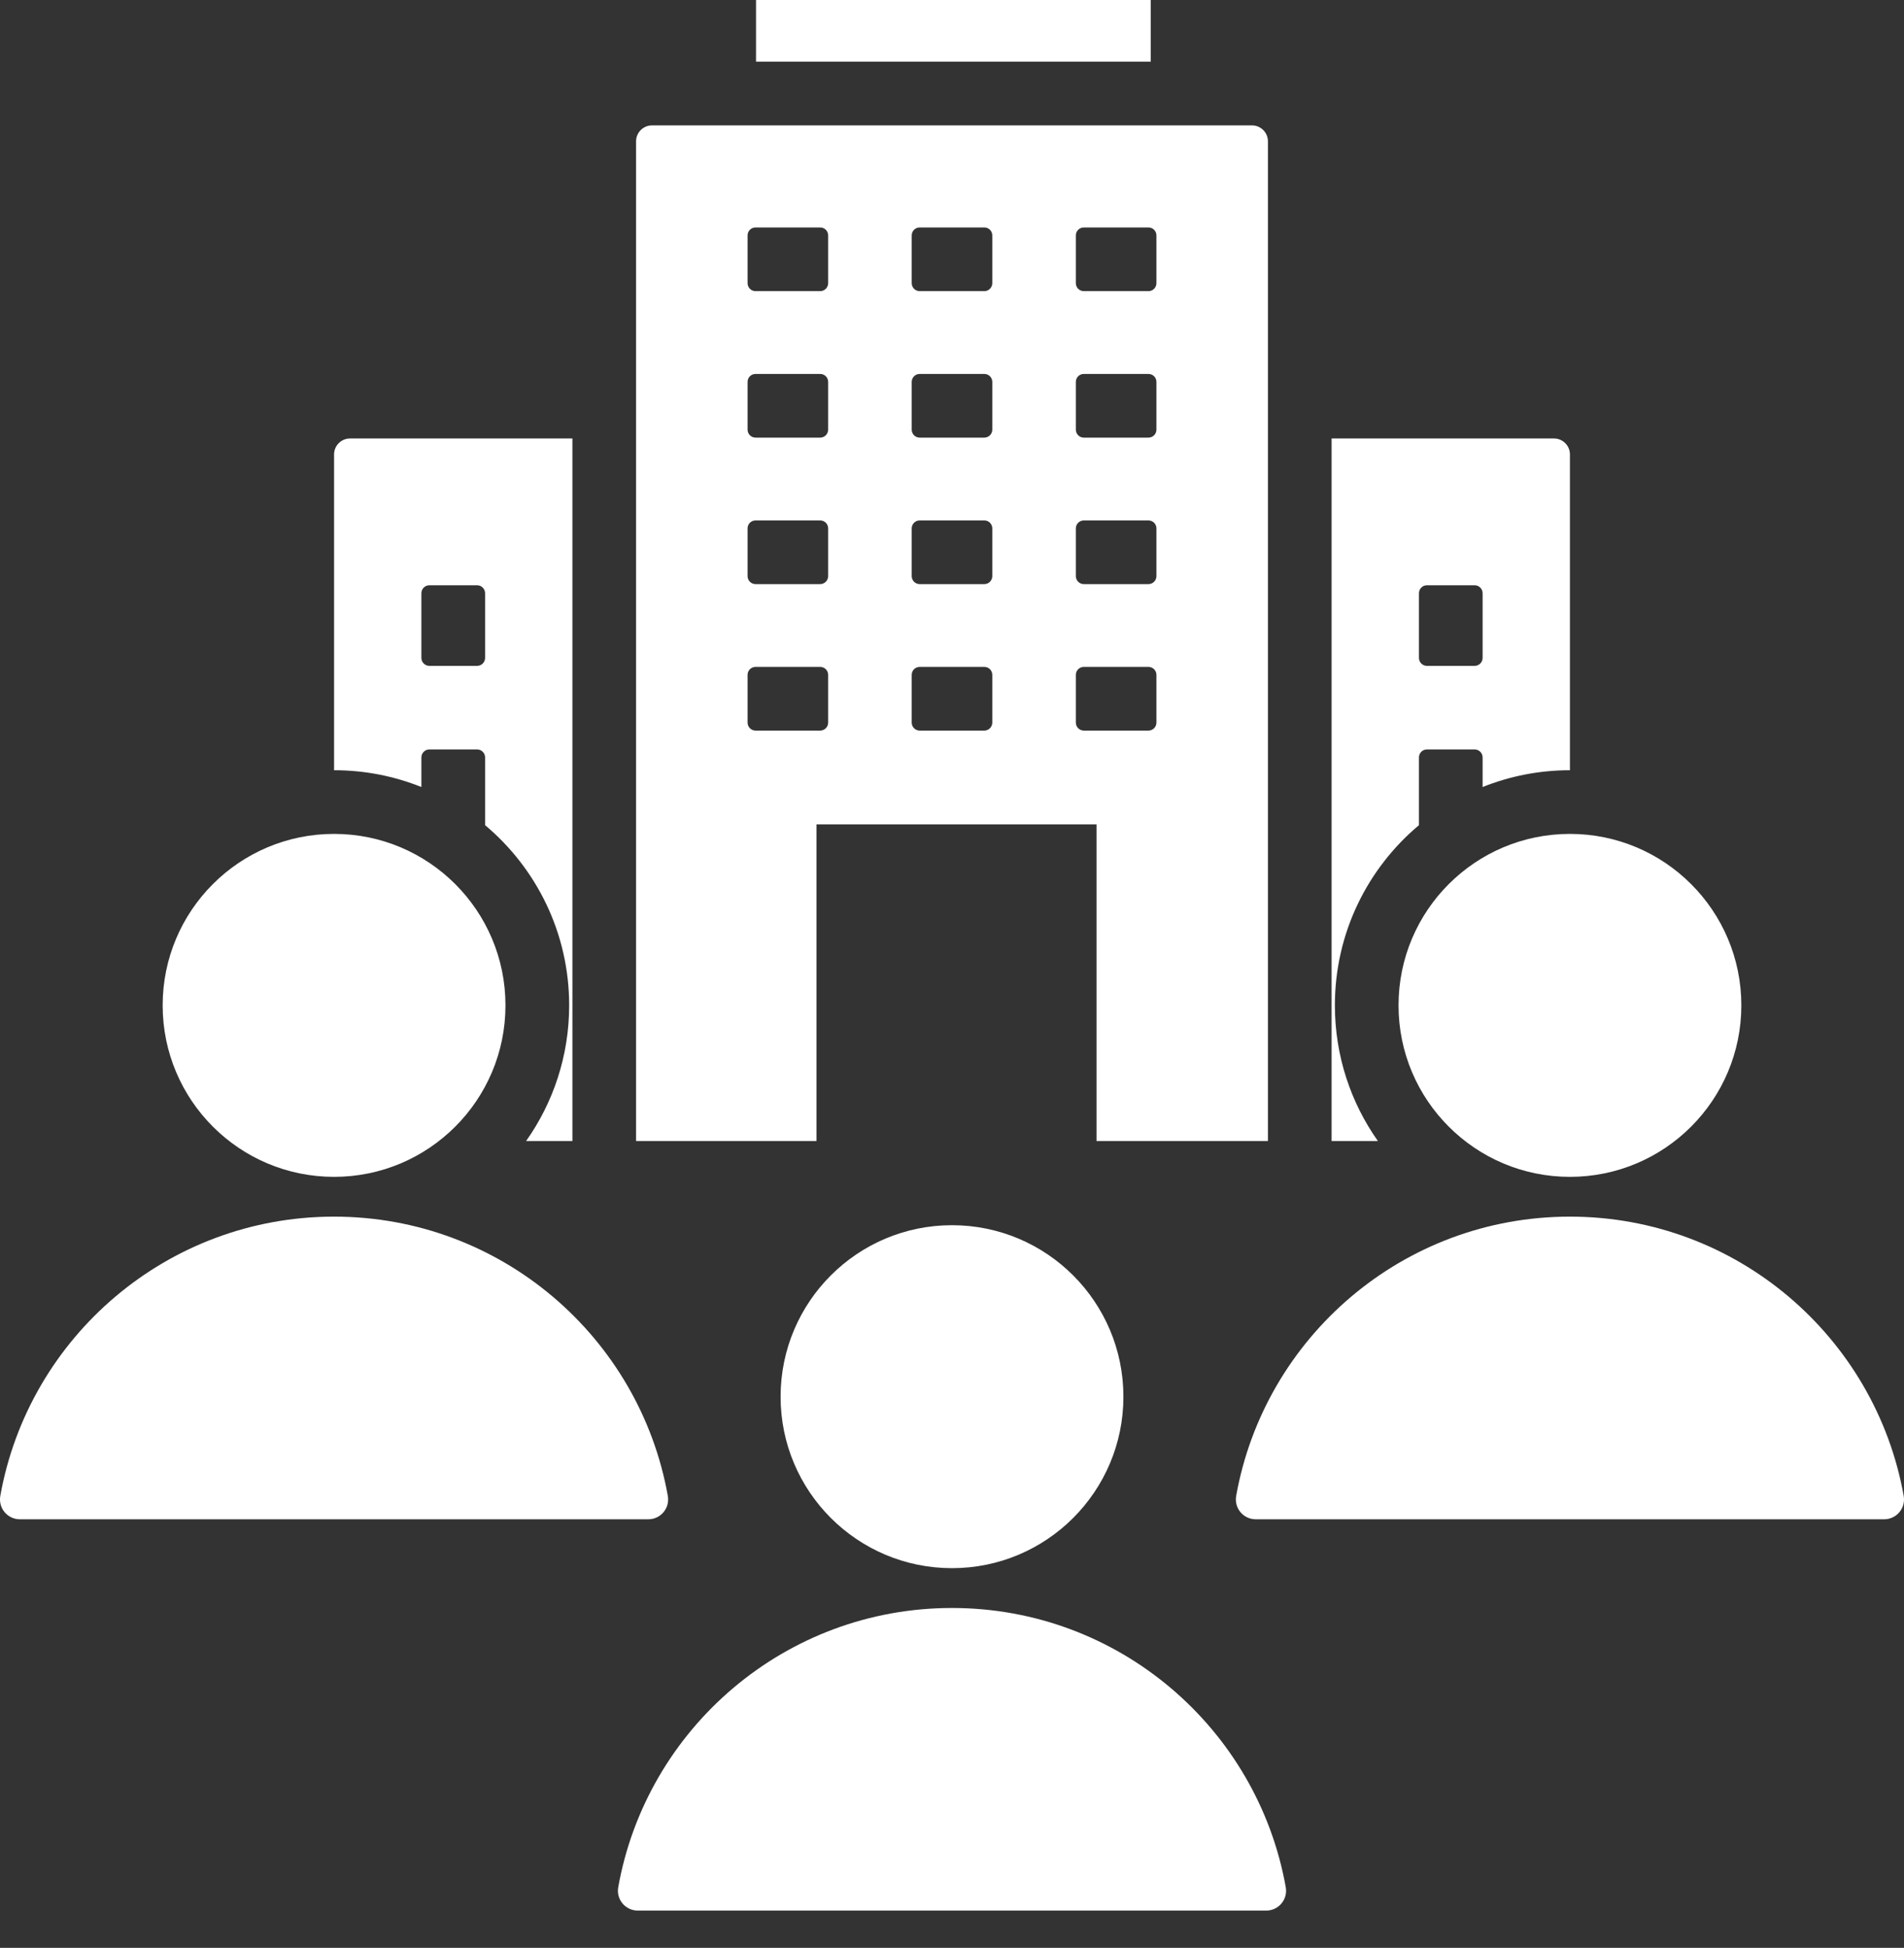 <svg width="44" height="45" viewBox="0 0 44 45" fill="none" xmlns="http://www.w3.org/2000/svg">
<rect x="0" y="0" width="44" height="45" fill="#333333" stroke="none"/>
<path fill-rule="evenodd" clip-rule="evenodd" d="M15.067 2.897H28.933C29.136 2.897 29.301 3.062 29.301 3.265V26.36H25.34V19.046H18.869V26.36H14.699V3.265C14.699 3.062 14.864 2.897 15.067 2.897ZM29.02 35.099H43.54C43.828 35.099 44.043 34.842 43.993 34.559C43.339 30.892 40.135 28.107 36.28 28.107C32.425 28.107 29.221 30.892 28.567 34.559C28.517 34.842 28.732 35.099 29.02 35.099ZM7.72 19.265C9.908 19.265 11.681 21.039 11.681 23.226C11.681 25.414 9.908 27.188 7.72 27.188C5.532 27.188 3.759 25.414 3.759 23.226C3.759 21.039 5.532 19.265 7.72 19.265ZM36.28 19.265C38.468 19.265 40.241 21.039 40.241 23.226C40.241 25.414 38.468 27.188 36.28 27.188C34.092 27.188 32.319 25.414 32.319 23.226C32.319 21.039 34.092 19.265 36.28 19.265ZM0.46 35.099H14.98C15.268 35.099 15.483 34.842 15.433 34.559C14.779 30.892 11.575 28.107 7.72 28.107C3.865 28.107 0.661 30.892 0.007 34.559C-0.043 34.842 0.172 35.099 0.46 35.099ZM36.28 10.498C36.28 10.296 36.115 10.13 35.912 10.13H30.772V26.36H31.842C31.216 25.474 30.848 24.393 30.848 23.226C30.848 21.555 31.603 20.06 32.791 19.063V17.498C32.791 17.396 32.873 17.314 32.975 17.314H34.078C34.179 17.314 34.262 17.396 34.262 17.498V18.182C34.886 17.932 35.567 17.794 36.28 17.794V10.498ZM32.791 13.705C32.791 13.604 32.873 13.521 32.974 13.521H34.078C34.179 13.521 34.262 13.604 34.262 13.705V15.199C34.262 15.301 34.179 15.383 34.078 15.383H32.974C32.873 15.383 32.791 15.301 32.791 15.199V13.705ZM7.72 10.498V17.794C8.433 17.794 9.114 17.932 9.738 18.182V17.498C9.738 17.396 9.821 17.314 9.922 17.314H11.026C11.127 17.314 11.21 17.396 11.21 17.498V19.063C12.397 20.06 13.153 21.555 13.153 23.226C13.153 24.393 12.784 25.474 12.158 26.36H13.228V10.13H8.088C7.885 10.13 7.72 10.296 7.72 10.498ZM11.21 13.705V15.199C11.21 15.301 11.127 15.383 11.026 15.383H9.922C9.821 15.383 9.738 15.301 9.738 15.199V13.705C9.738 13.604 9.821 13.521 9.922 13.521H11.026C11.127 13.521 11.21 13.604 11.21 13.705ZM22 28.305C24.188 28.305 25.961 30.079 25.961 32.267C25.961 34.454 24.188 36.228 22 36.228C19.812 36.228 18.039 34.454 18.039 32.267C18.039 30.079 19.812 28.305 22 28.305ZM14.74 44.139H29.26C29.548 44.139 29.763 43.882 29.713 43.599C29.059 39.932 25.855 37.148 22 37.148C18.145 37.148 14.941 39.932 14.287 43.599C14.237 43.882 14.452 44.139 14.74 44.139ZM26.592 0V1.426H17.471V0H26.592ZM17.46 5.255C17.358 5.255 17.276 5.337 17.276 5.438V6.542C17.276 6.643 17.358 6.726 17.46 6.726H18.954C19.056 6.726 19.138 6.643 19.138 6.542V5.438C19.138 5.337 19.056 5.255 18.954 5.255H17.46ZM25.046 5.255C24.945 5.255 24.862 5.337 24.862 5.438V6.542C24.862 6.643 24.944 6.726 25.046 6.726H26.54C26.642 6.726 26.724 6.643 26.724 6.542V5.438C26.724 5.337 26.642 5.255 26.54 5.255H25.046ZM21.253 5.255C21.151 5.255 21.069 5.337 21.069 5.438V6.542C21.069 6.643 21.151 6.726 21.253 6.726H22.747C22.849 6.726 22.931 6.643 22.931 6.542V5.438C22.931 5.337 22.849 5.255 22.747 5.255H21.253ZM17.46 8.639C17.358 8.639 17.276 8.721 17.276 8.823V9.926C17.276 10.027 17.358 10.11 17.46 10.11H18.954C19.056 10.11 19.138 10.027 19.138 9.926V8.823C19.138 8.721 19.056 8.639 18.954 8.639H17.46ZM25.046 8.639C24.945 8.639 24.862 8.721 24.862 8.823V9.926C24.862 10.027 24.944 10.11 25.046 10.11H26.54C26.642 10.11 26.724 10.027 26.724 9.926V8.823C26.724 8.721 26.642 8.639 26.54 8.639H25.046ZM21.253 8.639C21.151 8.639 21.069 8.721 21.069 8.823V9.926C21.069 10.027 21.151 10.11 21.253 10.11H22.747C22.849 10.11 22.931 10.027 22.931 9.926V8.823C22.931 8.721 22.849 8.639 22.747 8.639H21.253ZM17.46 12.023C17.358 12.023 17.276 12.105 17.276 12.207V13.31C17.276 13.411 17.358 13.494 17.46 13.494H18.954C19.056 13.494 19.138 13.411 19.138 13.31V12.207C19.138 12.105 19.056 12.023 18.954 12.023H17.46ZM25.046 12.023C24.945 12.023 24.862 12.105 24.862 12.207V13.31C24.862 13.411 24.944 13.494 25.046 13.494H26.54C26.642 13.494 26.724 13.411 26.724 13.31V12.207C26.724 12.105 26.642 12.023 26.54 12.023H25.046ZM21.253 12.023C21.151 12.023 21.069 12.105 21.069 12.207V13.31C21.069 13.411 21.151 13.494 21.253 13.494H22.747C22.849 13.494 22.931 13.411 22.931 13.31V12.207C22.931 12.105 22.849 12.023 22.747 12.023H21.253ZM17.46 15.407C17.358 15.407 17.276 15.489 17.276 15.591V16.694C17.276 16.795 17.358 16.878 17.46 16.878H18.954C19.056 16.878 19.138 16.795 19.138 16.694V15.591C19.138 15.489 19.056 15.407 18.954 15.407H17.46ZM25.046 15.407C24.945 15.407 24.862 15.489 24.862 15.591V16.694C24.862 16.795 24.944 16.878 25.046 16.878H26.54C26.642 16.878 26.724 16.795 26.724 16.694V15.591C26.724 15.489 26.642 15.407 26.54 15.407H25.046ZM21.253 15.407C21.151 15.407 21.069 15.489 21.069 15.591V16.694C21.069 16.795 21.151 16.878 21.253 16.878H22.747C22.849 16.878 22.931 16.795 22.931 16.694V15.591C22.931 15.489 22.849 15.407 22.747 15.407H21.253Z" fill="white"/>
</svg>
